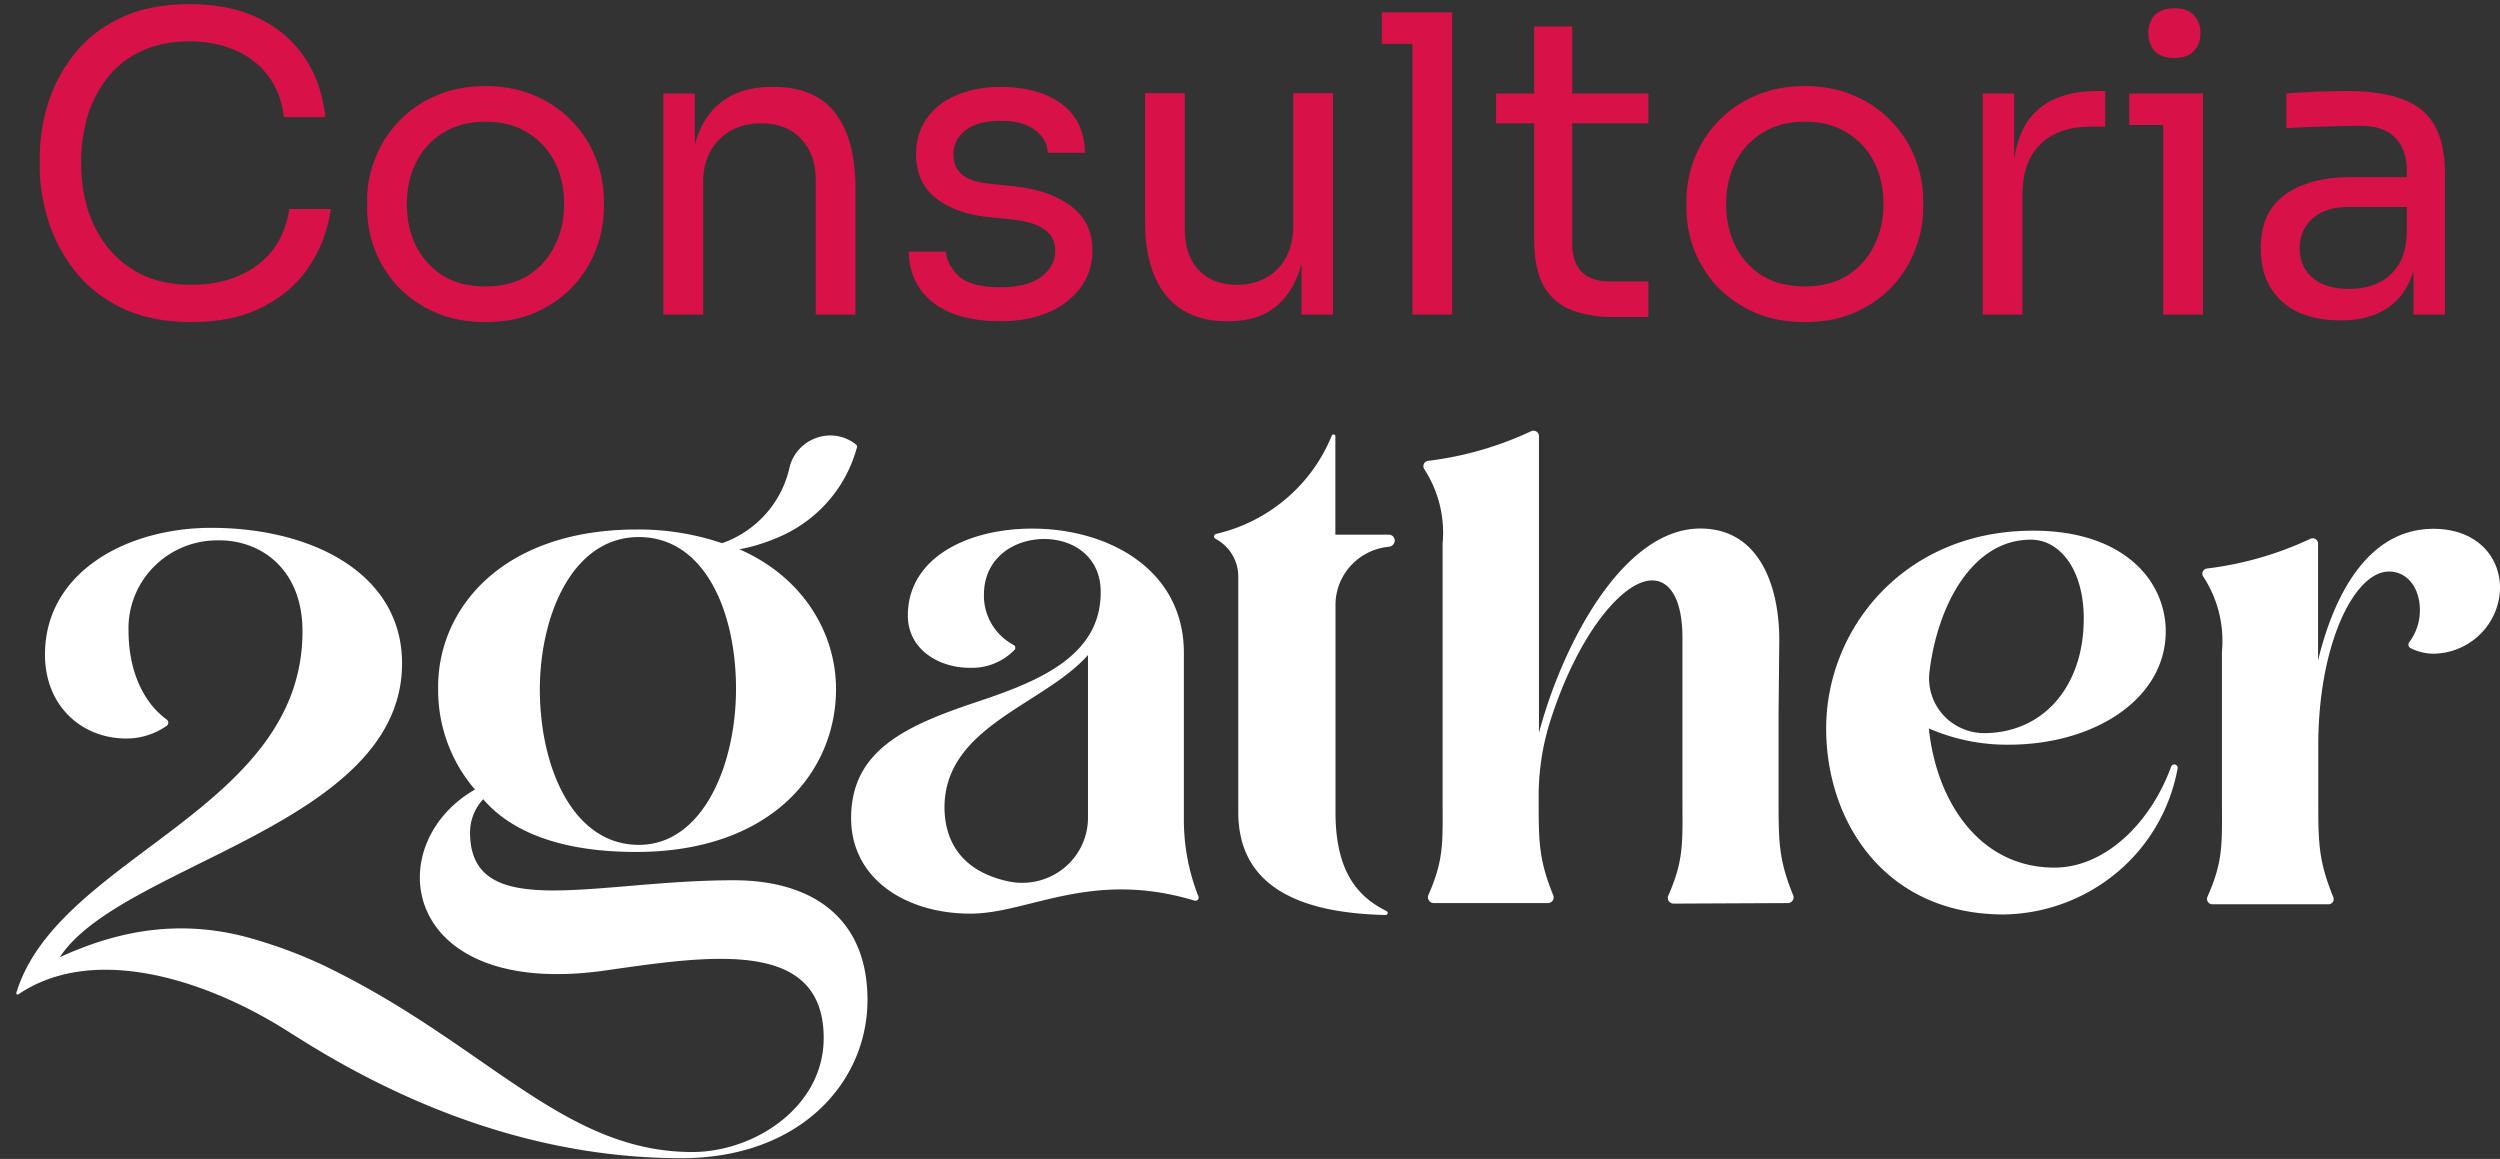 <svg xmlns="http://www.w3.org/2000/svg" width="151" height="70" fill="none"><rect width="100%" height="100%" fill="#333333" stroke="none"/><path fill="#fff" d="M51.407 49.41c0-4.144 3.4-5.618 7.715-7.055 3.814-1.27 7.425-2.83 7.36-6.683-.04-2.093-1.702-3.116-3.404-3.116-1.84 0-3.648 1.146-3.648 3.361-.013.625.149 1.24.47 1.779.32.538.784.977 1.343 1.27a.2.2 0 0 1 .07.224.202.202 0 0 1-.043.071c-.349.356-.77.636-1.234.821a3.613 3.613 0 0 1-1.466.253c-1.868 0-3.736-1.11-3.736-3.157 0-3.49 3.612-5.25 7.508-5.25 4.647 0 9.164 2.497 9.164 7.501v9.981a12.613 12.613 0 0 0 .874 4.723.189.189 0 0 1-.03.208.193.193 0 0 1-.204.055c-6.312-1.906-10.08.837-13.636.787-3.786-.032-7.103-2.083-7.103-5.773Zm14.307-9.844c-2.696 3.034-8.708 4.308-8.667 9.271.05 2.598 1.675 3.958 3.933 4.413a4.013 4.013 0 0 0 3.294-.827 3.93 3.93 0 0 0 1.066-1.362 3.89 3.89 0 0 0 .374-1.682v-9.813ZM80.665 49.083V36.532c0-.876.33-1.72.926-2.369a3.58 3.58 0 0 1 2.295-1.139.384.384 0 0 0 .34-.277.35.35 0 0 0-.187-.42.363.363 0 0 0-.163-.035h-3.22v-5.914a.113.113 0 0 0-.09-.134.116.116 0 0 0-.135.088 9.884 9.884 0 0 1-2.757 3.796 10.033 10.033 0 0 1-4.213 2.118.161.161 0 0 0-.13.13.157.157 0 0 0 .08.166c.427.225.782.564 1.026.977.244.414.366.887.354 1.366v14.157c0 4.303 3.363 6.105 8.901 6.223a.125.125 0 0 0 .124-.092.123.123 0 0 0-.063-.14c-1.519-.76-3.088-2.124-3.088-5.95ZM101.082 54.578a.355.355 0 0 1-.289-.157.338.338 0 0 1-.029-.325c.967-2.197.856-3.234.856-5.914v-9.64c0-2.338-.745-3.484-1.84-3.484-1.743 0-4.5 3.234-6.192 8.643a15.05 15.05 0 0 0-.653 4.477c0 2.688 0 3.725.888 5.914a.342.342 0 0 1-.17.415.353.353 0 0 1-.157.04h-6.9a.358.358 0 0 1-.29-.158.348.348 0 0 1-.033-.325c.971-2.197.86-3.234.86-5.914V32.842a7.049 7.049 0 0 0-1.103-4.5.325.325 0 0 1 .08-.45.334.334 0 0 1 .159-.059 20.414 20.414 0 0 0 6.201-1.783.335.335 0 0 1 .442.134c.028.05.042.105.041.162v17.92c1.38-5.21 5.02-12.343 9.748-12.343 3.681 0 4.808 3.69 4.766 6.888l-.041 4.267v5.1c0 2.688 0 3.725.888 5.914a.344.344 0 0 1-.166.413.354.354 0 0 1-.156.041l-6.91.032ZM110.301 43.997c0-5.946 4.564-11.687 11.961-11.933 5.728-.205 8.465 2.789 8.548 5.946.082 4.14-4.233 6.97-9.5 6.97a11.832 11.832 0 0 1-4.808-.983c.46 4.43 3.069 8.407 7.586 8.407 3.073 0 5.829-2.73 7.044-6.092a.2.2 0 0 1 .229-.134c.032.005.062.019.088.039a.2.2 0 0 1 .078.204 10.688 10.688 0 0 1-3.655 6.27 10.902 10.902 0 0 1-6.852 2.542c-7.149 0-10.719-5.577-10.719-11.236Zm15.554-6.397c.083-3.08-1.38-5.004-3.193-5.004-3.542 0-5.631 3.972-6.118 7.952a3.295 3.295 0 0 0 1.904 3.424c.427.198.891.304 1.362.311h.032c3.566-.018 5.93-2.788 6.013-6.683ZM151.001 35.508a4.012 4.012 0 0 1-1.194 2.796 4.098 4.098 0 0 1-2.827 1.18 3.123 3.123 0 0 1-1.38-.337.238.238 0 0 1-.126-.166.24.24 0 0 1 .052-.202c.415-.556.637-1.23.635-1.92 0-1.392-.787-2.338-1.863-2.338-2.116 0-4.274 4.43-4.274 10.5v3.184c0 2.698 0 3.73.897 5.96a.308.308 0 0 1-.016.31.317.317 0 0 1-.278.144h-7.002a.325.325 0 0 1-.294-.455c.984-2.22.874-3.252.874-5.946v-8.857a7.065 7.065 0 0 0-1.123-4.526.326.326 0 0 1-.059-.15.317.317 0 0 1 .275-.346c2.169-.262 4.28-.87 6.252-1.797a.326.326 0 0 1 .42.133c.026.047.04.1.04.154v7.064c.874-3.639 2.862-7.952 6.97-7.952 2.618 0 4.021 1.68 4.021 3.567Z"/><path fill="#fff" d="M44.318 53.168c-8.423 0-15.927 2.602-15.927-2.893a2.944 2.944 0 0 1 .796-2.002c.92 1.07 3.253 3.185 9.229 3.185 8.165 0 12.08-4.836 12.08-9.84 0-3.399-2.024-6.924-6.197-8.594-.06-.023-.63-.19-.657-.205a15.67 15.67 0 0 0-5.185-.837c-8.207 0-12.08 4.873-11.993 9.668a9.205 9.205 0 0 0 1.932 5.681c.092.123.193.237.294.355-5.828 3.34-4.508 12.738 7.964 10.918 6.33-.91 13.097-1.915 13.097 4.095 0 4.162-4.186 6.883-7.936 6.883-6.666 0-11-4.74-18.25-9.099a50.563 50.563 0 0 0-4.057-2.192 28.585 28.585 0 0 0-4.108-1.547c-4.564-1.365-8.446-.455-11.786 1.069 3.68-5.641 20.67-7.961 20.67-17.742 0-5.414-5.402-8.189-11.525-8.189-5.148 0-10.042 2.707-10.042 7.652 0 3.185 2.3 5.072 4.894 5.072a4.233 4.233 0 0 0 2.452-.764.237.237 0 0 0 .075-.302.237.237 0 0 0-.075-.084c-1.453-1.065-2.3-3.008-2.3-5.36-.02-.72.107-1.436.375-2.105a5.303 5.303 0 0 1 1.184-1.789 5.373 5.373 0 0 1 1.802-1.182c.676-.269 1.4-.399 2.127-.383 2.508 0 5.02 1.734 5.02 5.496 0 10.832-14.772 13.561-17.284 21.836a.076.076 0 0 0 .028.091.078.078 0 0 0 .096-.004c4.656-3.144 11.616-.774 16.423 2.329.11.073.221.136.332.205 8.832 5.613 16.786 7.365 23.282 7.365 7.227 0 11.248-4.627 11.248-9.554 0-4.926-3.298-7.233-8.078-7.233Zm-5.732-20.73c3.956 0 5.87 4.458 5.87 9.17 0 4.586-2.001 9.422-5.87 9.422-3.957 0-5.98-4.627-5.98-9.422.022-4.544 2.023-9.17 5.98-9.17Z"/><path fill="#fff" d="M51.706 26.85a2.483 2.483 0 0 0-2.346-.418 2.538 2.538 0 0 0-1.064.675c-.291.31-.498.689-.602 1.1a6.255 6.255 0 0 1-1.601 3.007 6.364 6.364 0 0 1-2.953 1.742v.059l.166.291v.04c1.231-.074 2.44-.359 3.574-.84a8.28 8.28 0 0 0 3.084-2.165 8.16 8.16 0 0 0 1.788-3.295.166.166 0 0 0-.046-.195Z"/><path fill="#D91149" d="M11.576 19.45c-1.667 0-3.092-.292-4.275-.875-1.167-.583-2.109-1.342-2.825-2.275A9.549 9.549 0 0 1 2.9 13.275c-.334-1.1-.5-2.158-.5-3.175v-.55c0-1.1.166-2.2.5-3.3.35-1.1.883-2.1 1.6-3 .716-.9 1.65-1.625 2.8-2.175C8.45.525 9.826.25 11.426.25c1.633 0 3.033.283 4.2.85 1.166.567 2.091 1.358 2.775 2.375.683 1.017 1.1 2.217 1.25 3.6h-2.5c-.134-1.033-.467-1.883-1-2.55A4.844 4.844 0 0 0 14.126 3c-.8-.333-1.7-.5-2.7-.5-1.084 0-2.034.192-2.85.575-.817.367-1.5.892-2.05 1.575A7.203 7.203 0 0 0 5.3 6.975a9.907 9.907 0 0 0-.4 2.875c0 .983.133 1.917.4 2.8A7.23 7.23 0 0 0 6.55 15a6.14 6.14 0 0 0 2.1 1.625c.833.383 1.808.575 2.925.575 1.566 0 2.883-.392 3.95-1.175 1.066-.783 1.716-1.917 1.95-3.4h2.5A8.059 8.059 0 0 1 18.7 16.05c-.667 1.033-1.6 1.858-2.8 2.475-1.184.617-2.625.925-4.325.925ZM29.324 19.45c-1.167 0-2.192-.2-3.075-.6a7.094 7.094 0 0 1-2.25-1.575 7.19 7.19 0 0 1-1.375-2.225c-.3-.817-.45-1.65-.45-2.5v-.45c0-.85.158-1.683.475-2.5a6.62 6.62 0 0 1 1.4-2.225 6.601 6.601 0 0 1 2.25-1.575c.883-.4 1.891-.6 3.025-.6 1.133 0 2.141.2 3.025.6a6.6 6.6 0 0 1 2.25 1.575 6.617 6.617 0 0 1 1.4 2.225 6.86 6.86 0 0 1 .475 2.5v.45a6.86 6.86 0 0 1-.475 2.5 6.612 6.612 0 0 1-1.375 2.225c-.6.65-1.342 1.175-2.225 1.575-.884.4-1.909.6-3.075.6Zm0-2.15c1 0 1.85-.217 2.55-.65a4.34 4.34 0 0 0 1.625-1.8c.383-.75.575-1.592.575-2.525 0-.95-.192-1.8-.575-2.55A4.344 4.344 0 0 0 31.849 8c-.7-.433-1.542-.65-2.525-.65-.967 0-1.809.217-2.525.65a4.345 4.345 0 0 0-1.65 1.775c-.384.75-.575 1.6-.575 2.55 0 .933.183 1.775.55 2.525.383.75.925 1.35 1.625 1.8.716.433 1.575.65 2.575.65ZM40.068 19V5.65h1.9v5.725h-.3c0-1.317.175-2.425.525-3.325.367-.917.917-1.608 1.65-2.075.734-.483 1.659-.725 2.775-.725h.1c1.684 0 2.925.525 3.725 1.575.817 1.05 1.225 2.567 1.225 4.55V19h-2.4v-8.125c0-1.033-.291-1.858-.875-2.475-.583-.633-1.383-.95-2.4-.95-1.05 0-1.9.325-2.55.975-.65.65-.975 1.517-.975 2.6V19h-2.4ZM60.434 19.4c-1.75 0-3.108-.375-4.075-1.125-.95-.75-1.441-1.775-1.474-3.075h2.25c.033.517.291 1.008.775 1.475.5.45 1.341.675 2.525.675 1.066 0 1.883-.208 2.45-.625.566-.433.85-.958.85-1.575 0-.55-.209-.975-.626-1.275-.416-.317-1.091-.525-2.025-.625l-1.45-.15c-1.266-.133-2.3-.508-3.1-1.125-.8-.633-1.2-1.517-1.2-2.65 0-.85.217-1.575.65-2.175.434-.617 1.034-1.083 1.8-1.4.767-.333 1.65-.5 2.65-.5 1.5 0 2.717.333 3.65 1 .934.667 1.417 1.658 1.45 2.975h-2.25c-.016-.533-.266-.983-.75-1.35-.466-.383-1.166-.575-2.1-.575-.933 0-1.641.192-2.124.575-.484.383-.726.867-.726 1.45 0 .5.167.9.5 1.2.35.3.917.492 1.7.575l1.45.15c1.434.15 2.584.55 3.45 1.2.867.633 1.3 1.533 1.3 2.7 0 .833-.241 1.575-.724 2.225-.467.633-1.117 1.133-1.95 1.5-.834.35-1.792.525-2.876.525ZM74.088 19.4c-1.584 0-2.8-.517-3.65-1.55-.85-1.033-1.275-2.525-1.275-4.475v-7.75h2.4v8.225c0 1.05.283 1.875.85 2.475.567.583 1.333.875 2.3.875 1 0 1.817-.317 2.45-.95.633-.65.95-1.533.95-2.65V5.625h2.4V19h-1.9v-5.725h.3c0 1.317-.175 2.433-.525 3.35-.35.9-.875 1.592-1.575 2.075-.684.467-1.559.7-2.625.7h-.1ZM85.311 19V.75h2.4V19h-2.4Zm-1.85-16.35V.75h4.25v1.9h-4.25ZM97.514 19.15c-1 0-1.866-.142-2.6-.425a3.305 3.305 0 0 1-1.675-1.45c-.383-.7-.575-1.642-.575-2.825V1.6h2.3v13.15c0 .717.192 1.275.575 1.675.4.383.959.575 1.675.575h2.35v2.15h-2.05Zm-7.15-11.7v-1.8h9.2v1.8h-9.2ZM109.011 19.45c-1.166 0-2.191-.2-3.075-.6a7.1 7.1 0 0 1-2.25-1.575 7.195 7.195 0 0 1-1.375-2.225c-.3-.817-.45-1.65-.45-2.5v-.45c0-.85.159-1.683.475-2.5a6.634 6.634 0 0 1 1.4-2.225 6.607 6.607 0 0 1 2.25-1.575c.884-.4 1.892-.6 3.025-.6 1.134 0 2.142.2 3.025.6a6.588 6.588 0 0 1 2.25 1.575 6.603 6.603 0 0 1 1.4 2.225c.317.817.475 1.65.475 2.5v.45c0 .85-.158 1.683-.475 2.5a6.608 6.608 0 0 1-1.375 2.225c-.6.65-1.341 1.175-2.225 1.575-.883.4-1.908.6-3.075.6Zm0-2.15c1 0 1.85-.217 2.55-.65a4.333 4.333 0 0 0 1.625-1.8c.384-.75.575-1.592.575-2.525 0-.95-.191-1.8-.575-2.55A4.34 4.34 0 0 0 111.536 8c-.7-.433-1.541-.65-2.525-.65-.966 0-1.808.217-2.525.65a4.353 4.353 0 0 0-1.65 1.775c-.383.75-.575 1.6-.575 2.55 0 .933.184 1.775.55 2.525.384.75.925 1.35 1.625 1.8.717.433 1.575.65 2.575.65ZM119.756 19V5.65h1.9v5.5h-.1c0-1.95.425-3.375 1.275-4.275.866-.917 2.158-1.375 3.875-1.375h.45v2.15h-.85c-1.334 0-2.359.358-3.075 1.075-.717.7-1.075 1.717-1.075 3.05V19h-2.4ZM130.66 19V5.65h2.4V19h-2.4Zm-2.05-11.45v-1.9h4.45v1.9h-4.45Zm2.725-4.05c-.534 0-.934-.142-1.2-.425-.25-.283-.375-.642-.375-1.075 0-.433.125-.792.375-1.075.266-.283.666-.425 1.2-.425.533 0 .925.142 1.175.425.266.283.4.642.4 1.075 0 .433-.134.792-.4 1.075-.25.283-.642.425-1.175.425ZM145.775 19v-4h-.4v-4.625c0-.917-.242-1.608-.725-2.075-.467-.467-1.158-.7-2.075-.7-.517 0-1.05.008-1.6.025s-1.075.033-1.575.05-.933.042-1.3.075v-2.1c.367-.033.75-.058 1.15-.075a16 16 0 0 1 1.275-.05c.433-.017.85-.025 1.25-.025 1.367 0 2.483.167 3.35.5.867.317 1.508.842 1.925 1.575.417.733.625 1.725.625 2.975V19h-1.9Zm-4.375.35c-1 0-1.867-.167-2.6-.5a3.955 3.955 0 0 1-1.675-1.5c-.383-.65-.575-1.433-.575-2.35 0-.95.208-1.742.625-2.375.433-.633 1.058-1.108 1.875-1.425.817-.333 1.8-.5 2.95-.5h3.625v1.8H141.9c-.967 0-1.708.233-2.225.7-.517.467-.775 1.067-.775 1.8 0 .733.258 1.325.775 1.775.517.45 1.258.675 2.225.675.567 0 1.108-.1 1.625-.3a2.878 2.878 0 0 0 1.275-1.05c.35-.5.542-1.183.575-2.05l.65.95c-.083.95-.317 1.75-.7 2.4a3.62 3.62 0 0 1-1.55 1.45c-.65.333-1.442.5-2.375.5Z"/></svg>